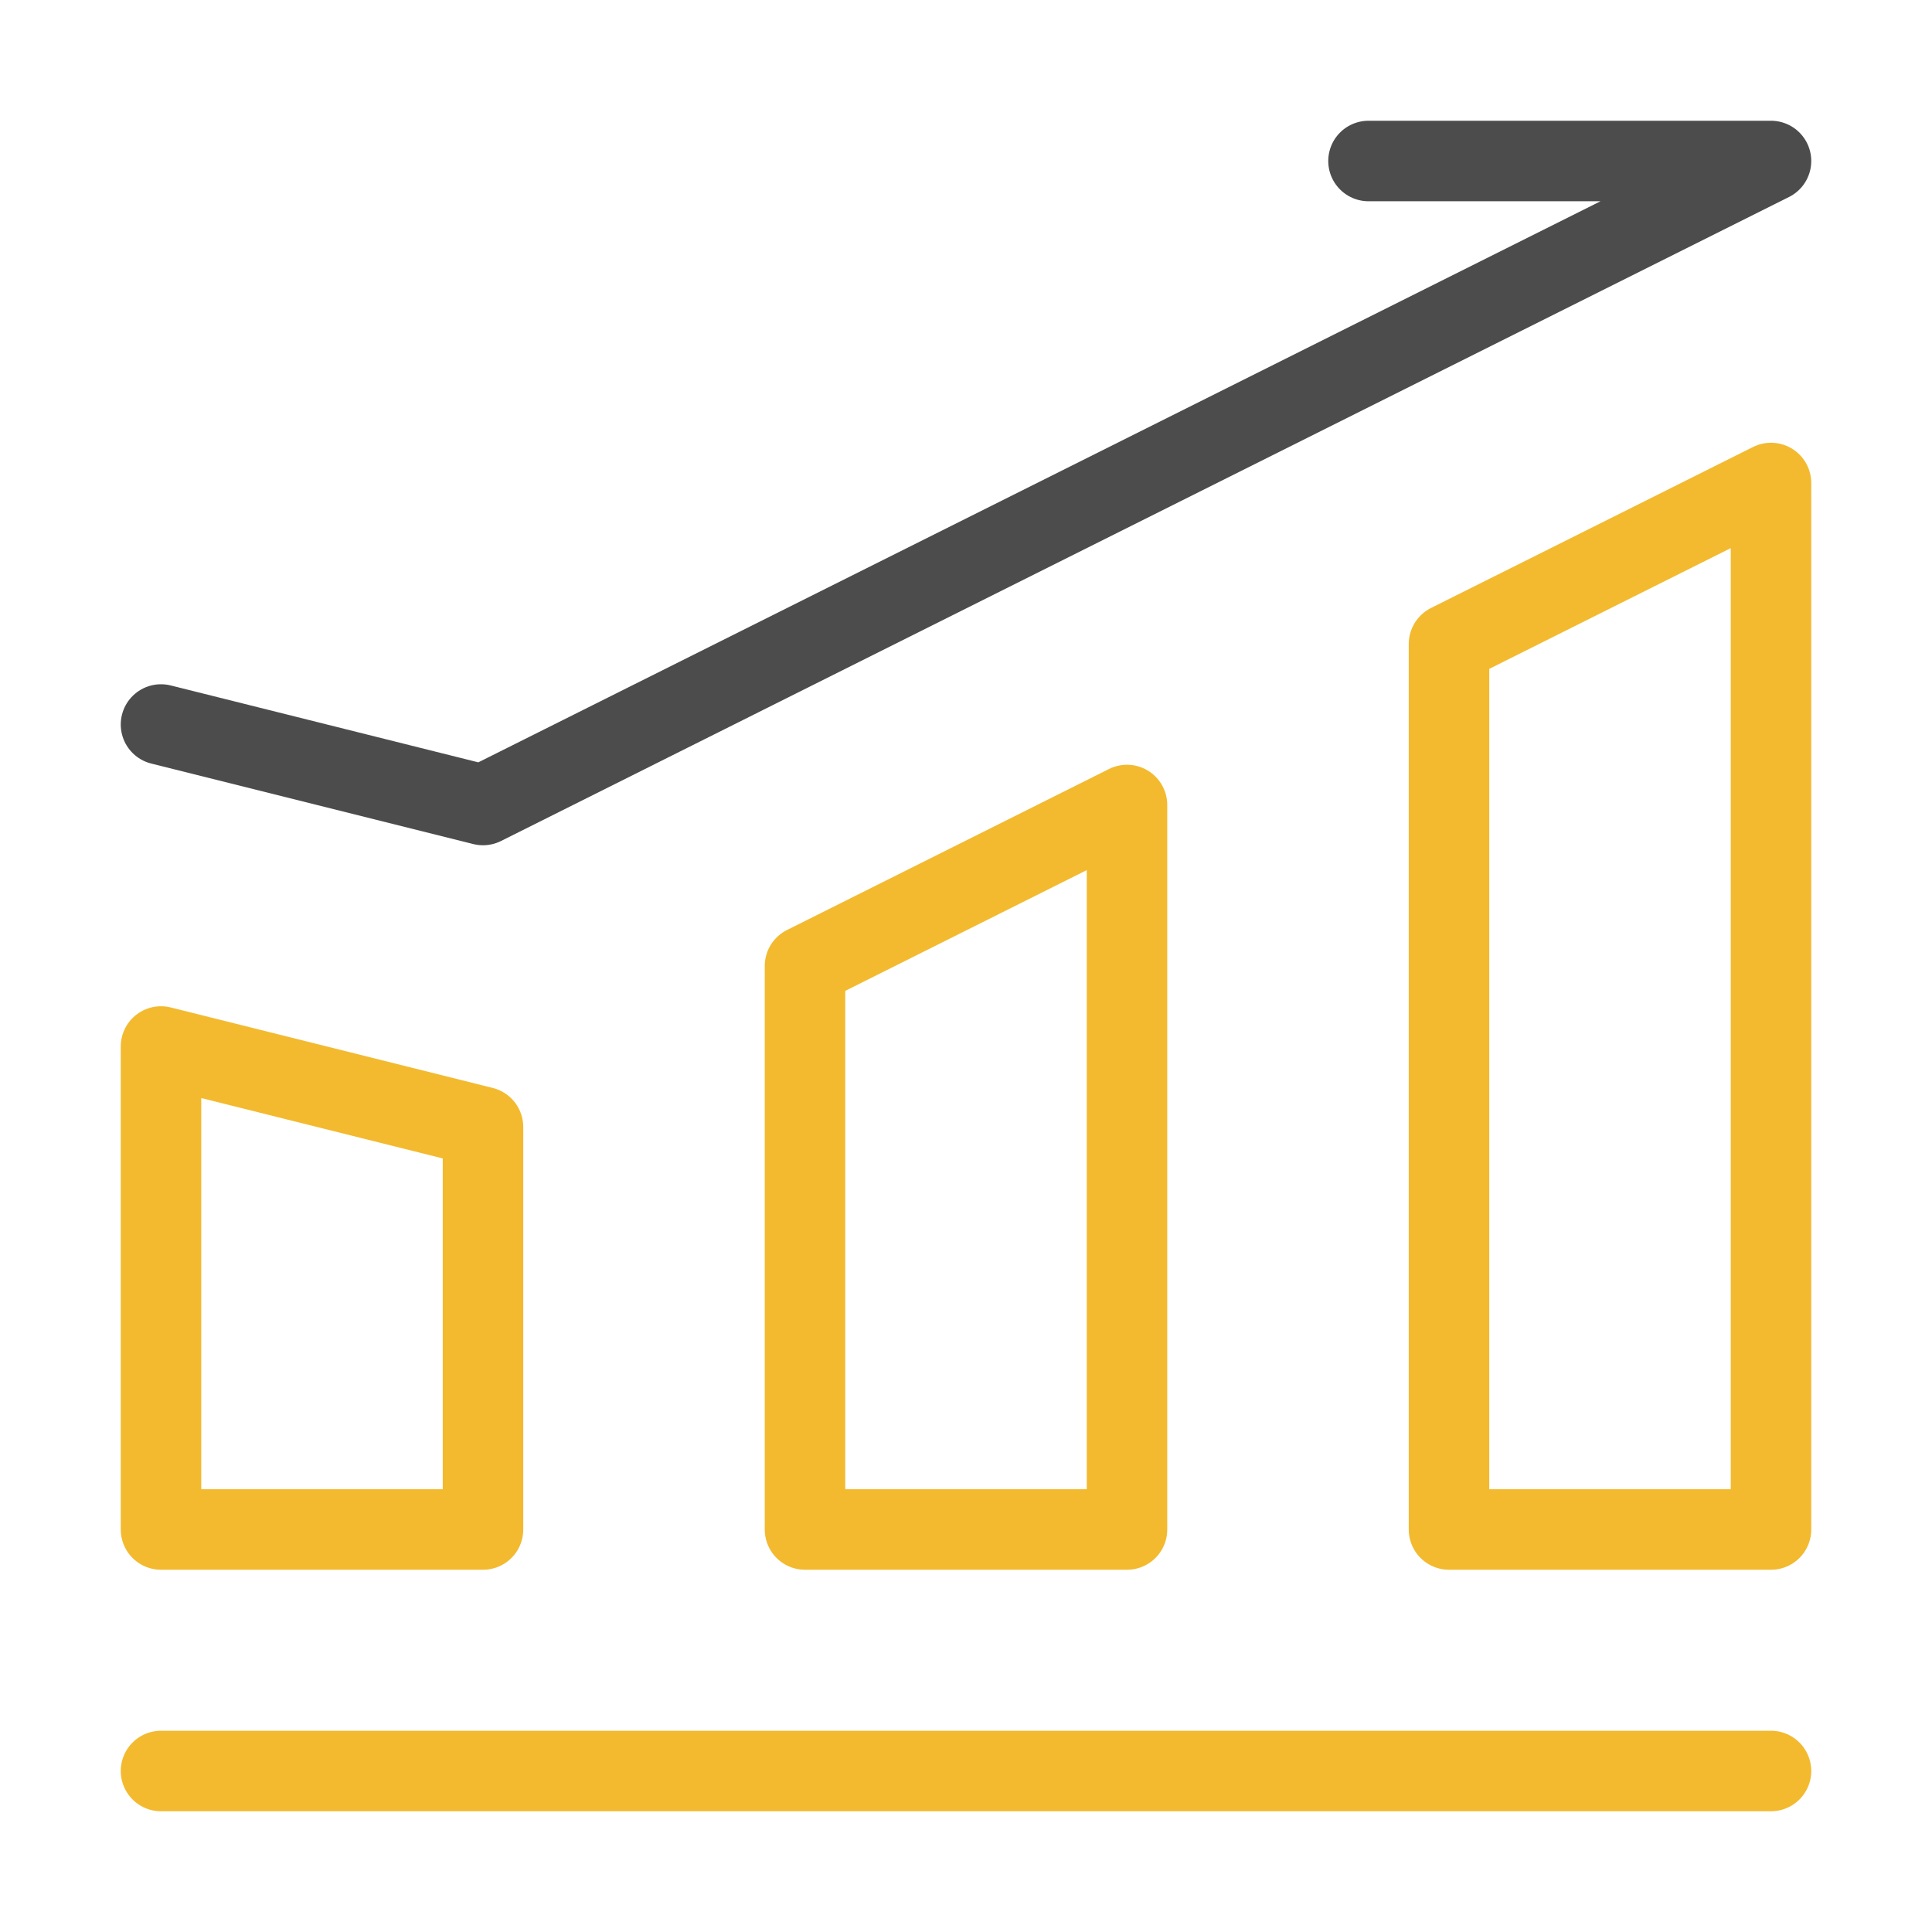 <svg width="48" height="48" viewBox="0 0 48 48" fill="none" xmlns="http://www.w3.org/2000/svg">
<path d="M4 44H44" stroke="#F3BA2F" stroke-width="2" stroke-linecap="round" stroke-linejoin="round"/>
<path d="M4 26L12 28V38H4V26Z" stroke="#F3BA2F" stroke-width="2" stroke-linejoin="round"/>
<path d="M20 24L28 20V38H20V24Z" stroke="#F3BA2F" stroke-width="2" stroke-linejoin="round"/>
<path d="M36 16L44 12V38H36V16Z" stroke="#F3BA2F" stroke-width="2" stroke-linejoin="round"/>
<path d="M4 18L12 20L44 4H34" stroke="black" stroke-opacity="0.7" stroke-width="2" stroke-linecap="round" stroke-linejoin="round"/>
</svg>
